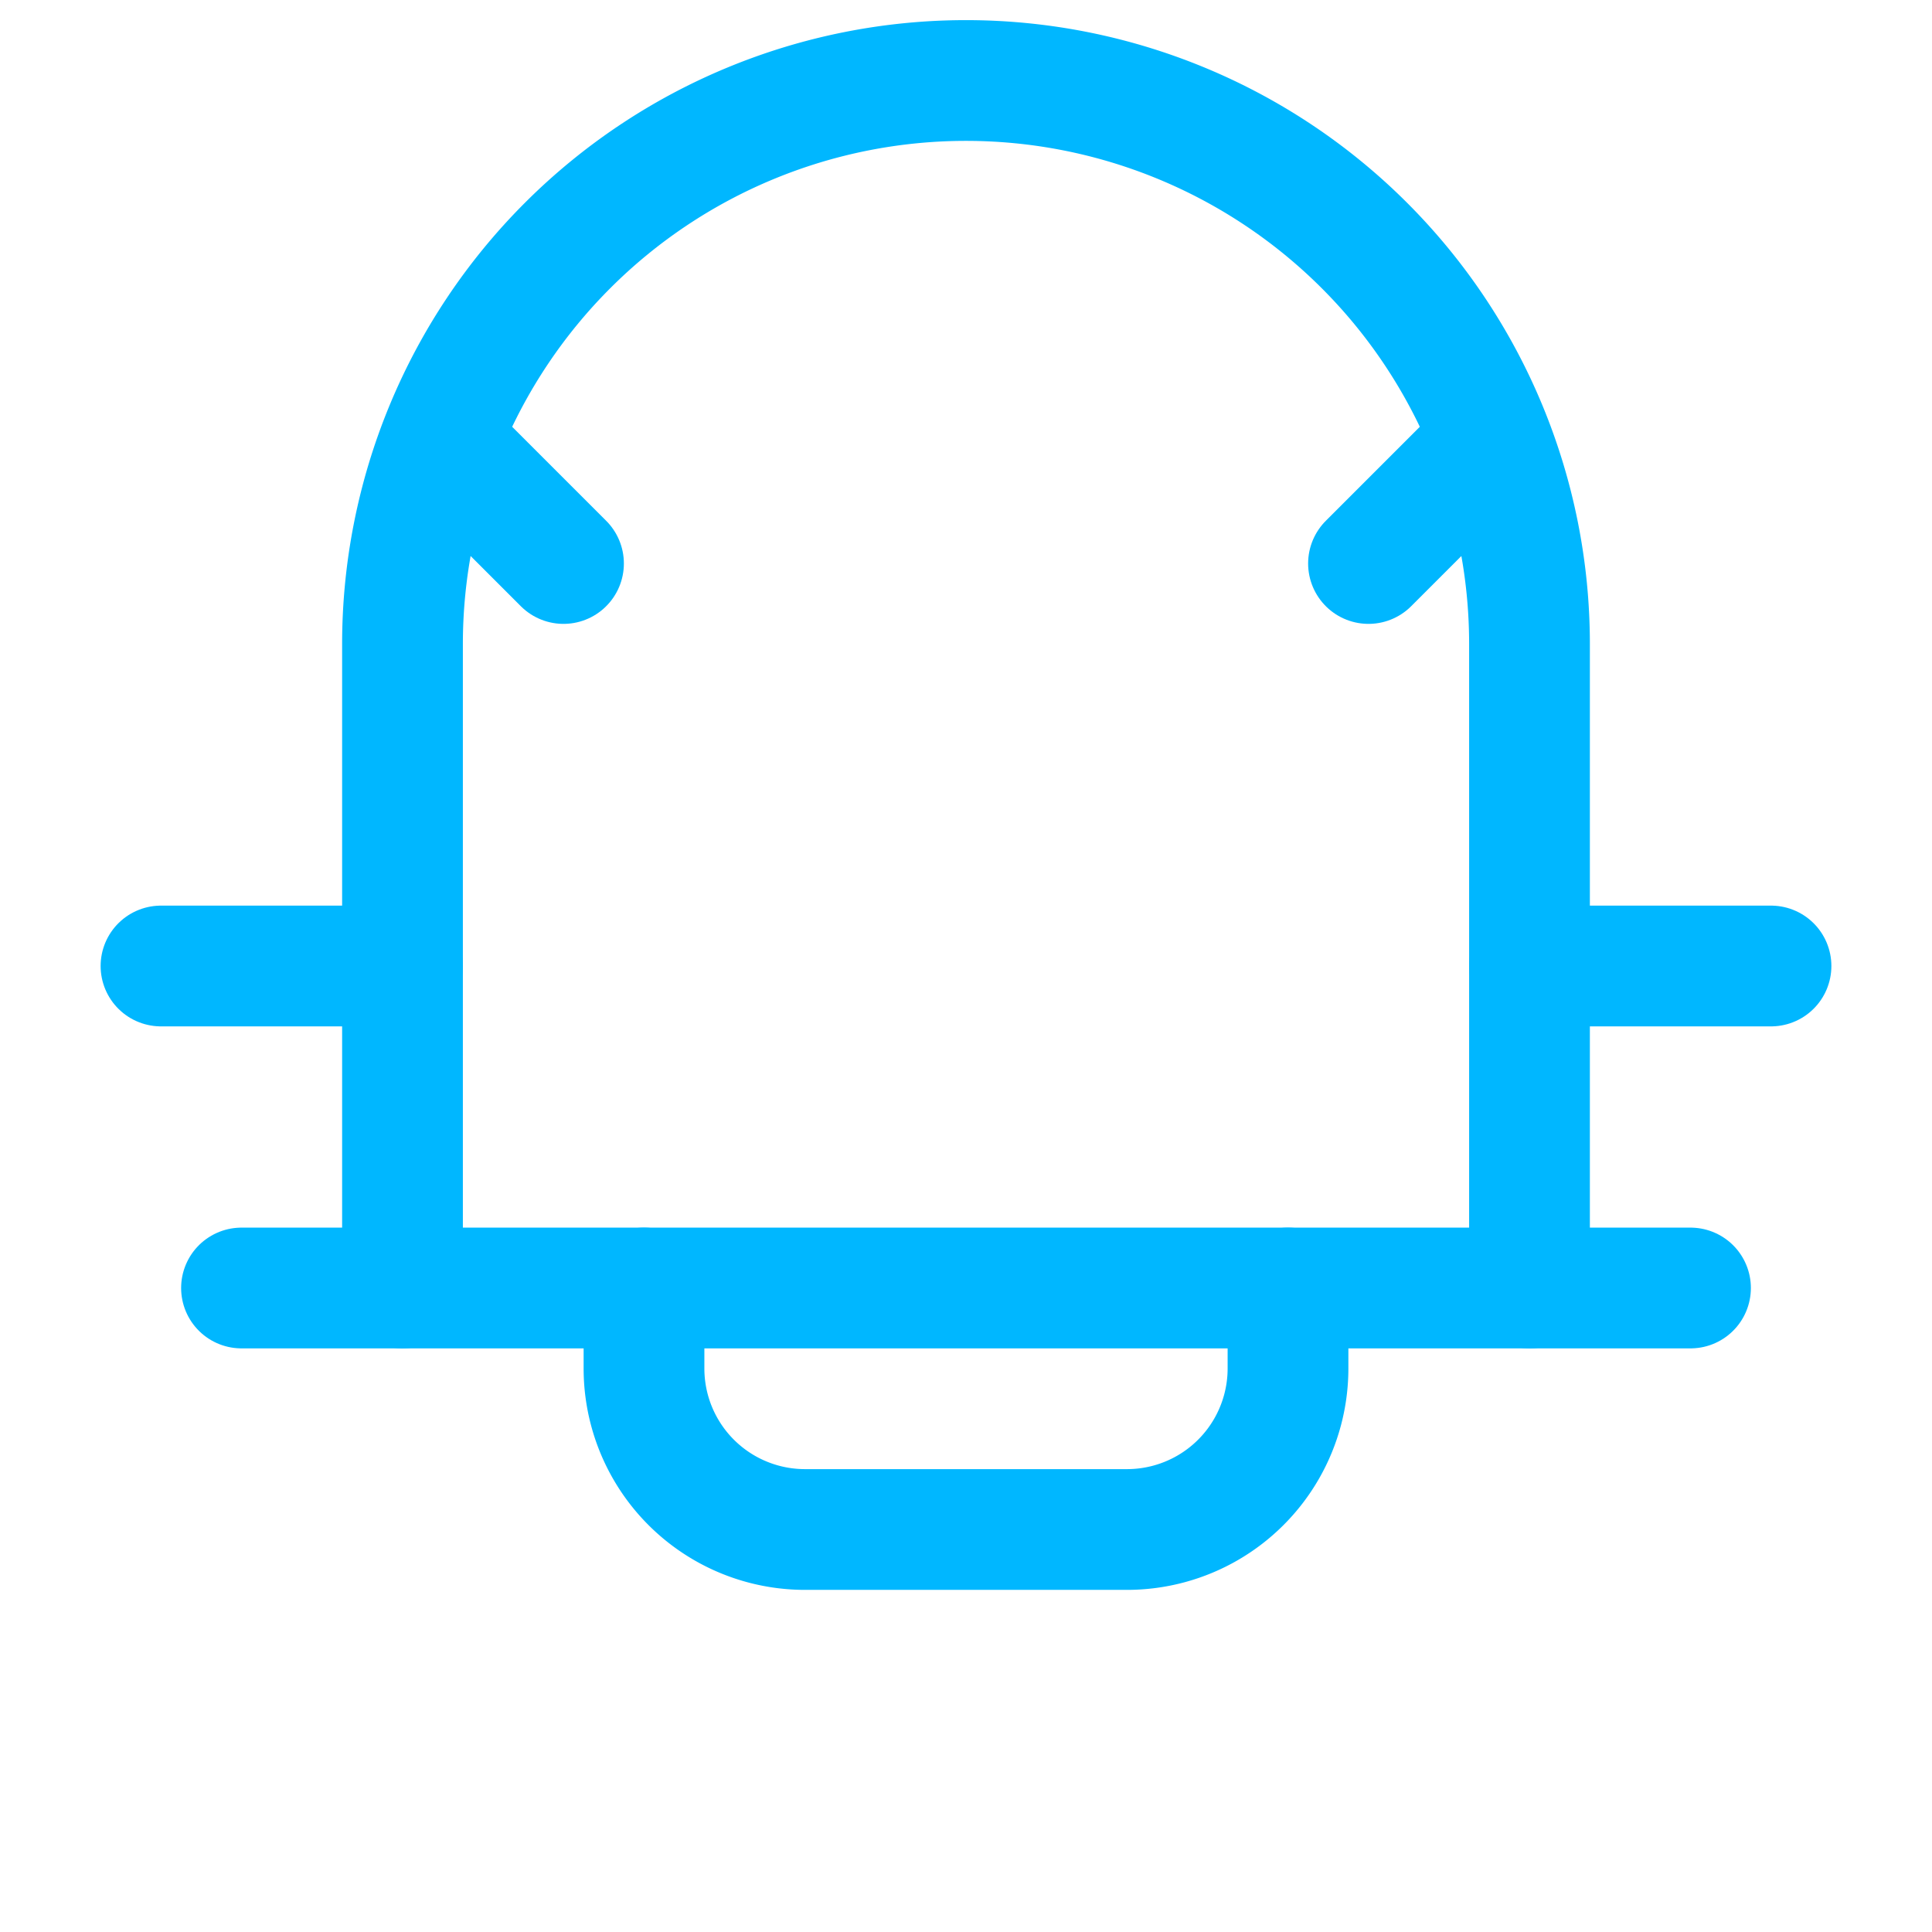 <svg xmlns="http://www.w3.org/2000/svg" viewBox="0 0 24 24" fill="none" stroke="#00b7ff" stroke-width="1.5" stroke-linecap="round" stroke-linejoin="round">
  <path d="M5 16V8a7 7 0 0 1 14 0v8"/>
  <line x1="3" y1="16" x2="21" y2="16"/>
  <path d="M8 16v1a2 2 0 0 0 2 2h4a2 2 0 0 0 2-2v-1"/>
  <line x1="2" y1="12" x2="5" y2="12"/>
  <line x1="19" y1="12" x2="22" y2="12"/>
  <path d="M7 7l-1.5-1.5"/>
  <path d="M17 7l1.5-1.5"/>
</svg>